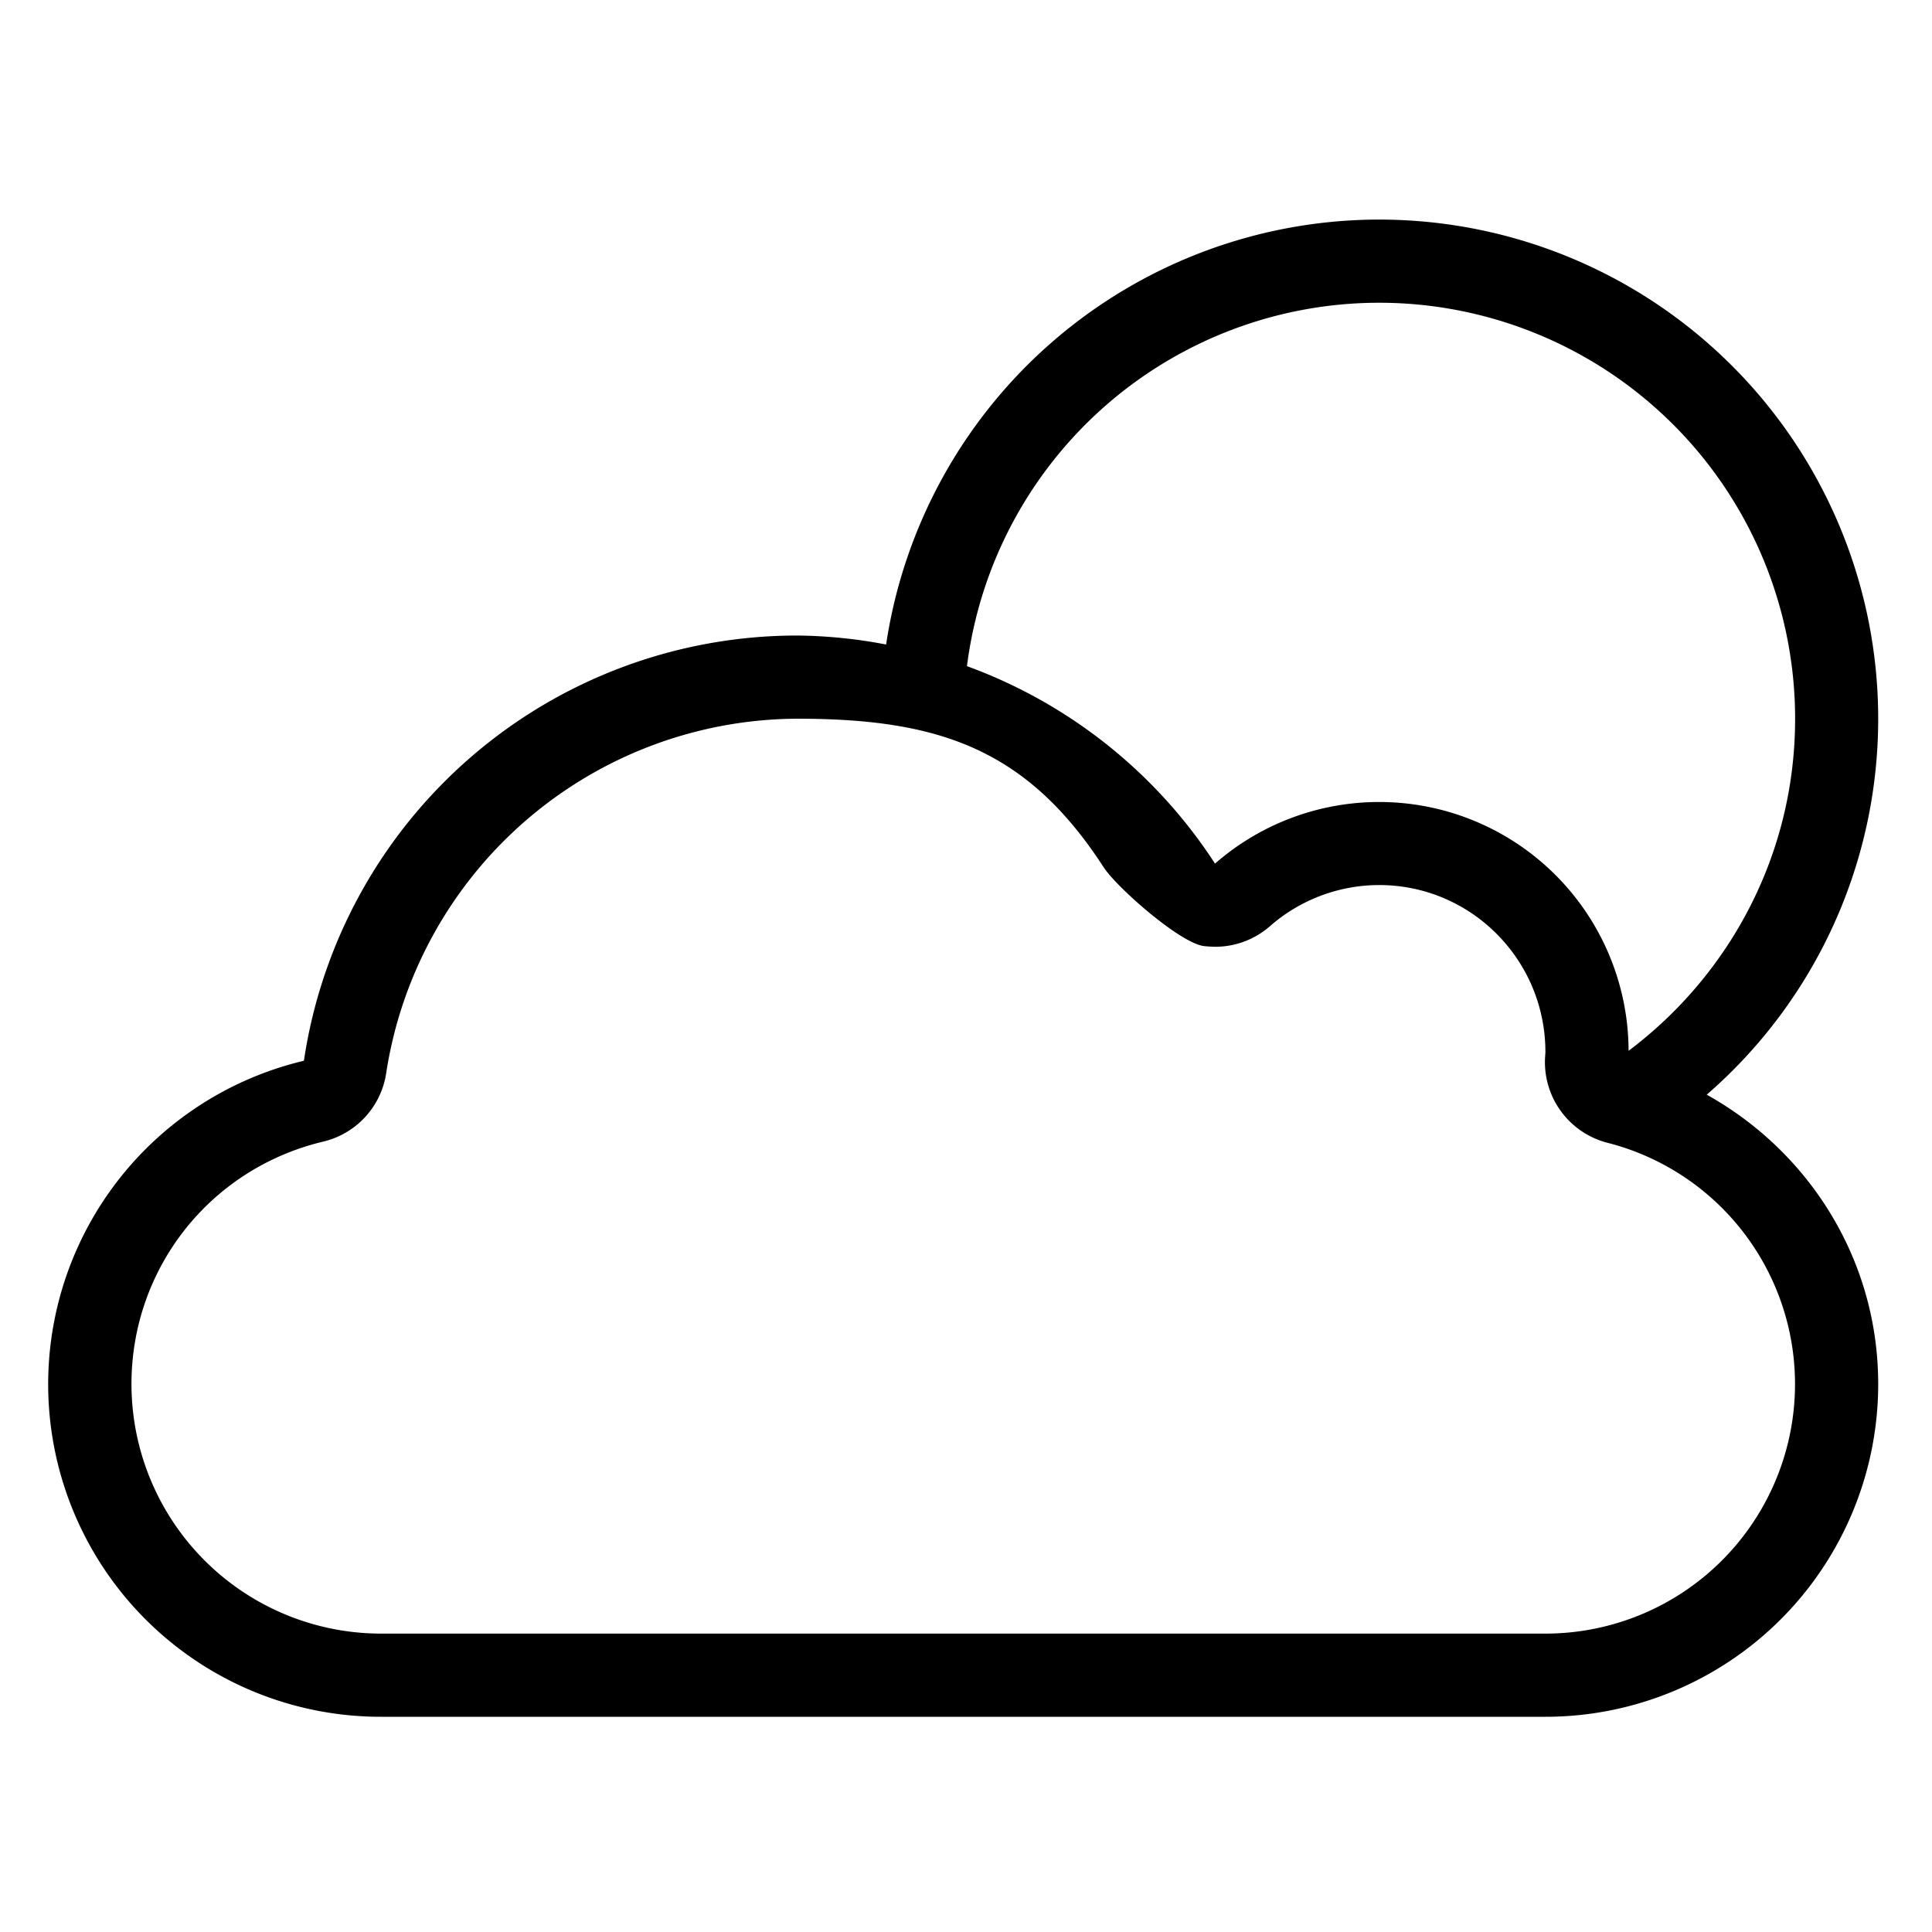 <svg xmlns="http://www.w3.org/2000/svg" viewBox="0 0 20 20"><path fill="currentColor" d="M17.668 11.332a5.149 5.149 0 0 0 1.775-3.892 5.167 5.167 0 0 0-5.166-5.167 5.165 5.165 0 0 0-5.104 4.399 5.103 5.103 0 0 0-.923-.093 5.163 5.163 0 0 0-5.104 4.402 3.442 3.442 0 0 0 .798 6.791h12.055a3.444 3.444 0 0 0 3.444-3.444c0-1.293-.72-2.408-1.775-2.996m-3.391-8.198a4.307 4.307 0 0 1 4.306 4.306c0 1.408-.68 2.653-1.724 3.438a2.582 2.582 0 0 0-4.281-1.938 5.177 5.177 0 0 0-2.568-2.044 4.303 4.303 0 0 1 4.267-3.762m1.722 13.777H3.944a2.585 2.585 0 0 1-2.583-2.583c0-1.2.816-2.231 1.984-2.51a.86.86 0 0 0 .653-.71A4.325 4.325 0 0 1 8.25 7.44c1.46 0 2.377.306 3.175 1.538.137.21.787.781 1.034.815.04.006.119.008.119.008a.86.86 0 0 0 .567-.212 1.72 1.72 0 0 1 1.132-.427c.949 0 1.722.772 1.721 1.731l-.004.063a.862.862 0 0 0 .646.874 2.578 2.578 0 0 1 1.942 2.498 2.584 2.584 0 0 1-2.583 2.583"/></svg>